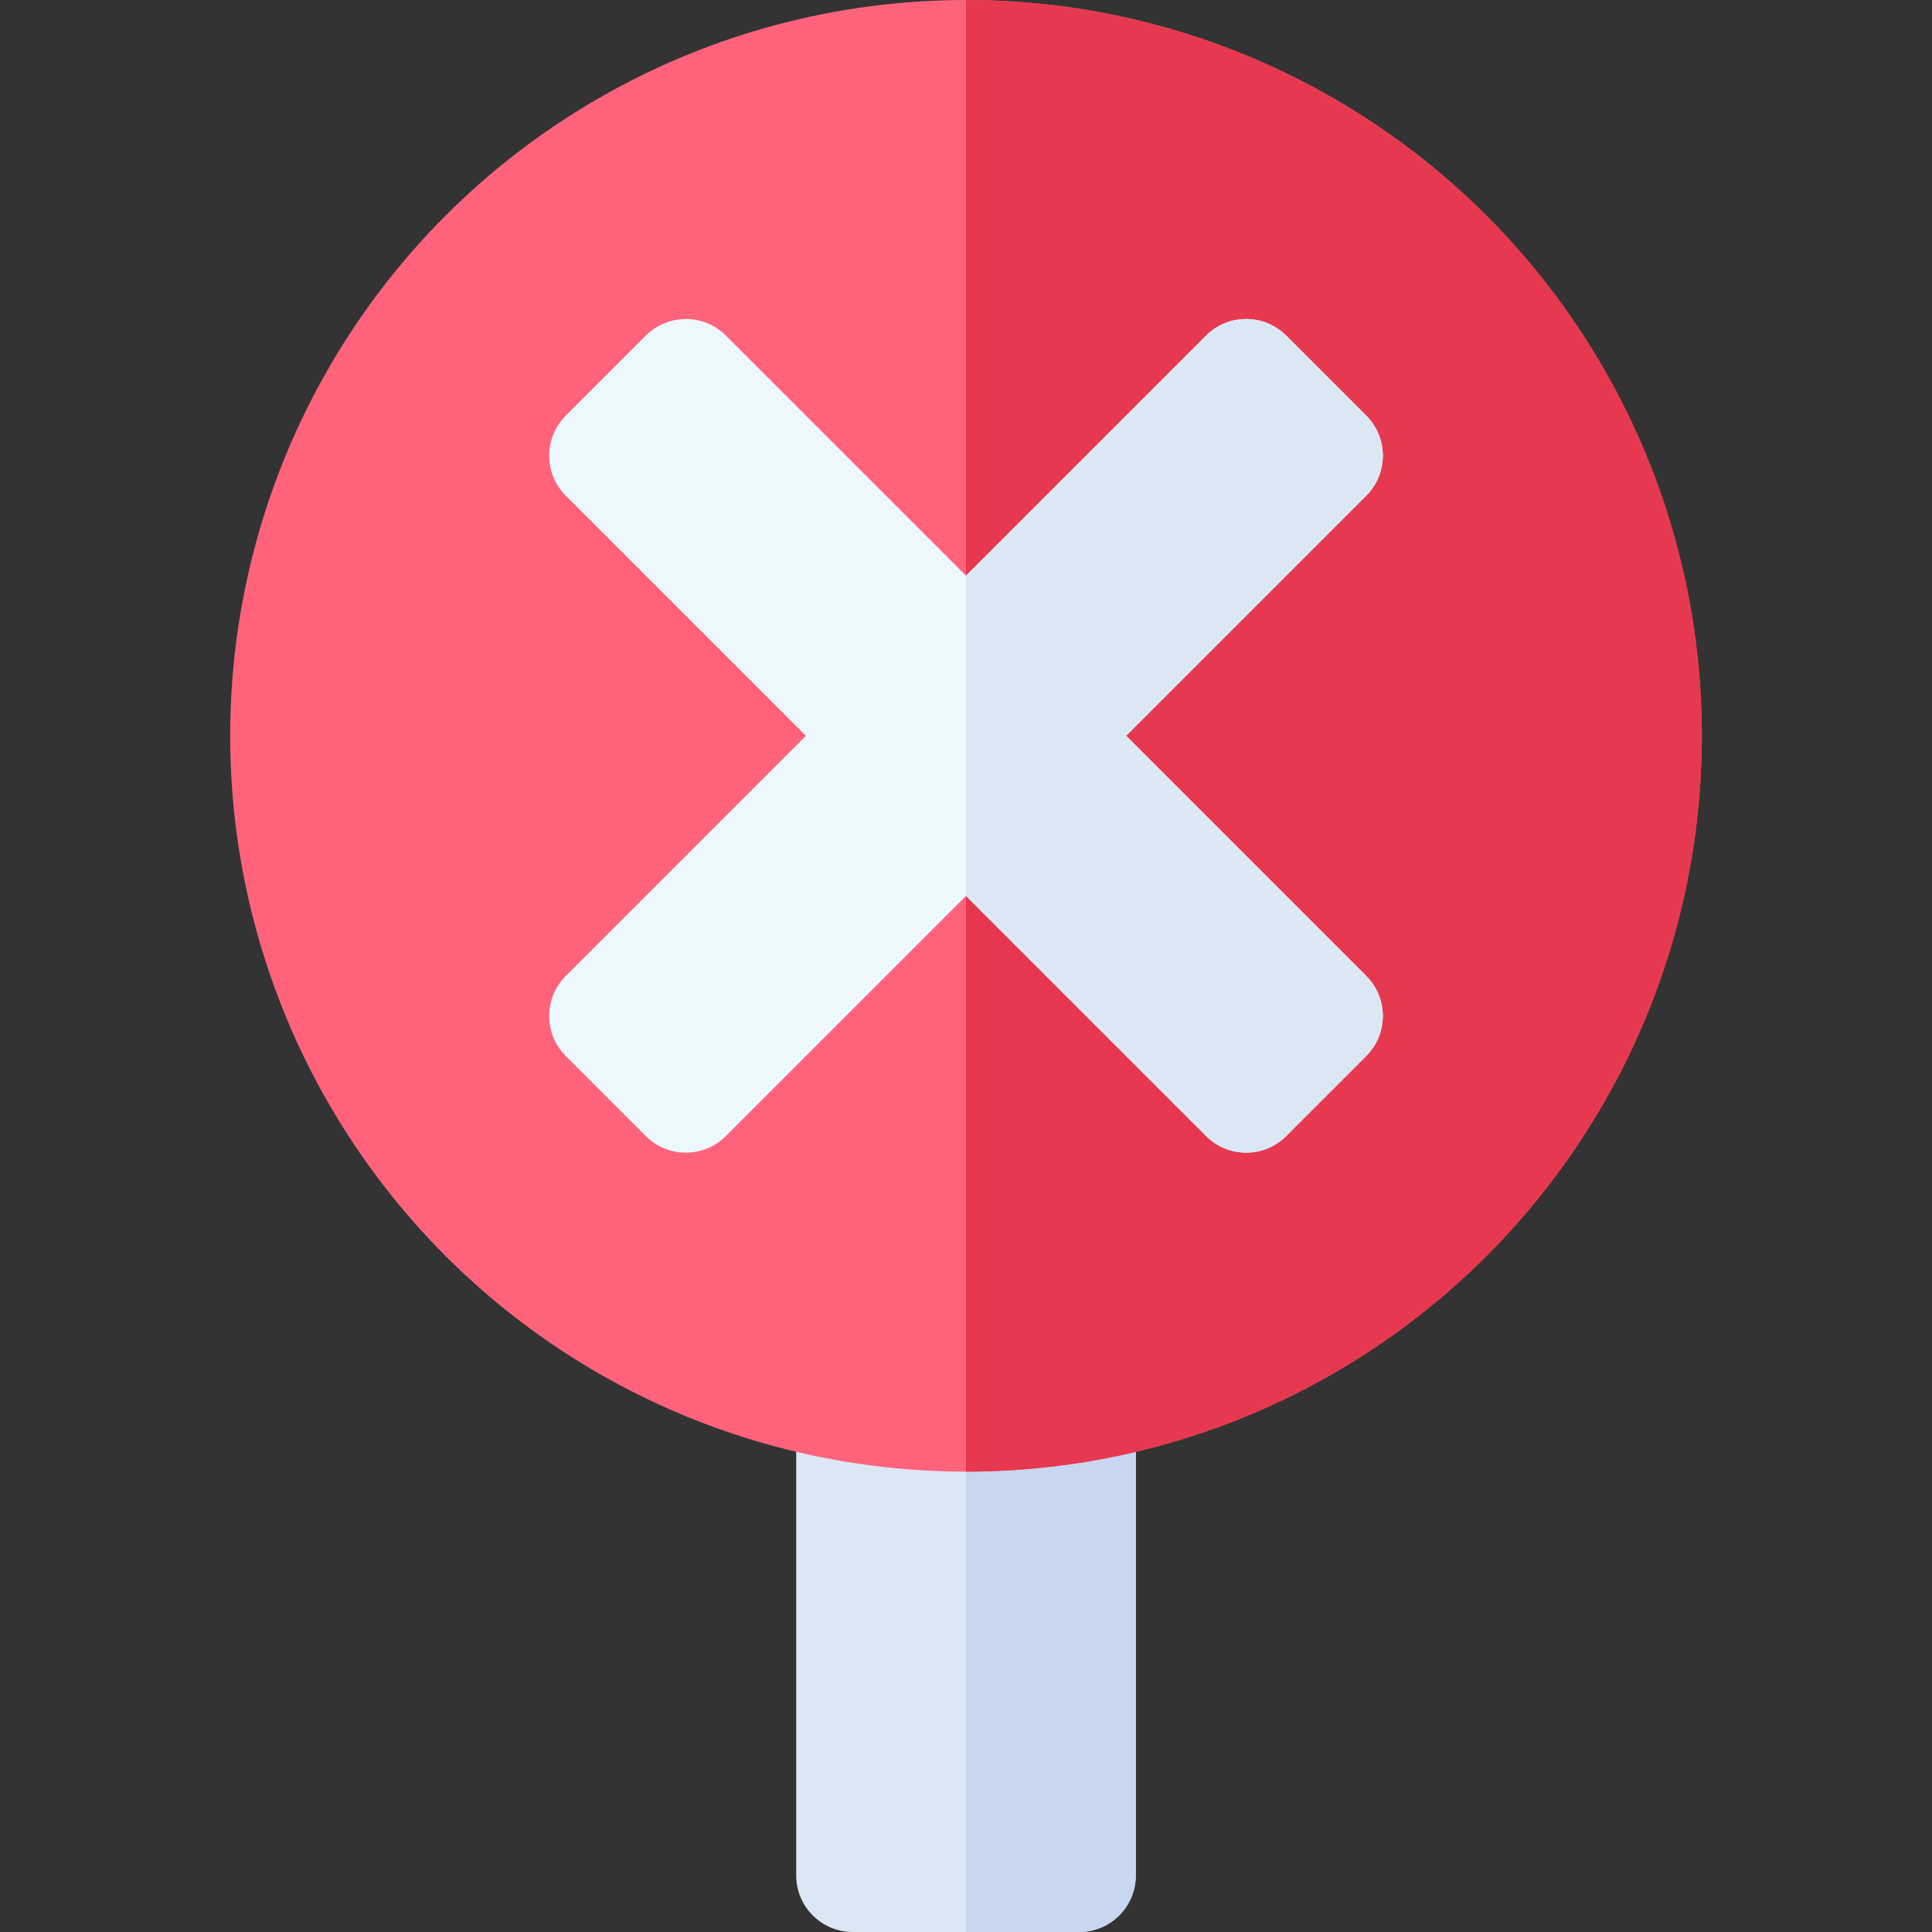 <svg id="Capa_1" enable-background="new 0 0 512 512" height="512" viewBox="0 0 512 512" width="512" xmlns="http://www.w3.org/2000/svg"><rect x="0" y="0" width="512" height="512" fill="#333333" stroke="none"/><g><path d="m256 330h-45v167c0 8.284 6.716 15 15 15h30 30c8.284 0 15-6.716 15-15v-167z" fill="#dce7f5"/><path d="m301 497v-167h-45v182h30c8.284 0 15-6.716 15-15z" fill="#c8d6ef"/><circle cx="256" cy="195" fill="#ff637b" r="195"/><path d="m451 195c0-107.695-87.305-195-195-195v390c107.695 0 195-87.305 195-195z" fill="#e63950"/><g><path d="m298.426 195 63.64-63.64c5.863-5.863 5.863-15.35 0-21.213l-21.213-21.213c-5.863-5.863-15.352-5.863-21.213 0l-63.64 63.639-63.64-63.638c-5.861-5.863-15.35-5.863-21.213 0l-21.213 21.213c-5.863 5.863-5.863 15.35 0 21.213l63.64 63.64-63.64 63.638c-5.863 5.863-5.863 15.352 0 21.215l21.213 21.213c5.863 5.863 15.352 5.863 21.213 0l63.64-63.64 63.64 63.64c5.861 5.863 15.35 5.863 21.213 0l21.213-21.213c5.863-5.863 5.863-15.352 0-21.215z" fill="#ecf7fe"/><path d="m340.853 301.066 21.213-21.213c5.863-5.863 5.863-15.352 0-21.215l-63.64-63.638 63.64-63.64c5.863-5.863 5.863-15.35 0-21.213l-21.213-21.213c-5.863-5.863-15.352-5.863-21.213 0l-63.64 63.639v84.853l63.64 63.64c5.861 5.863 15.35 5.863 21.213 0z" fill="#dce7f5"/></g></g></svg>
